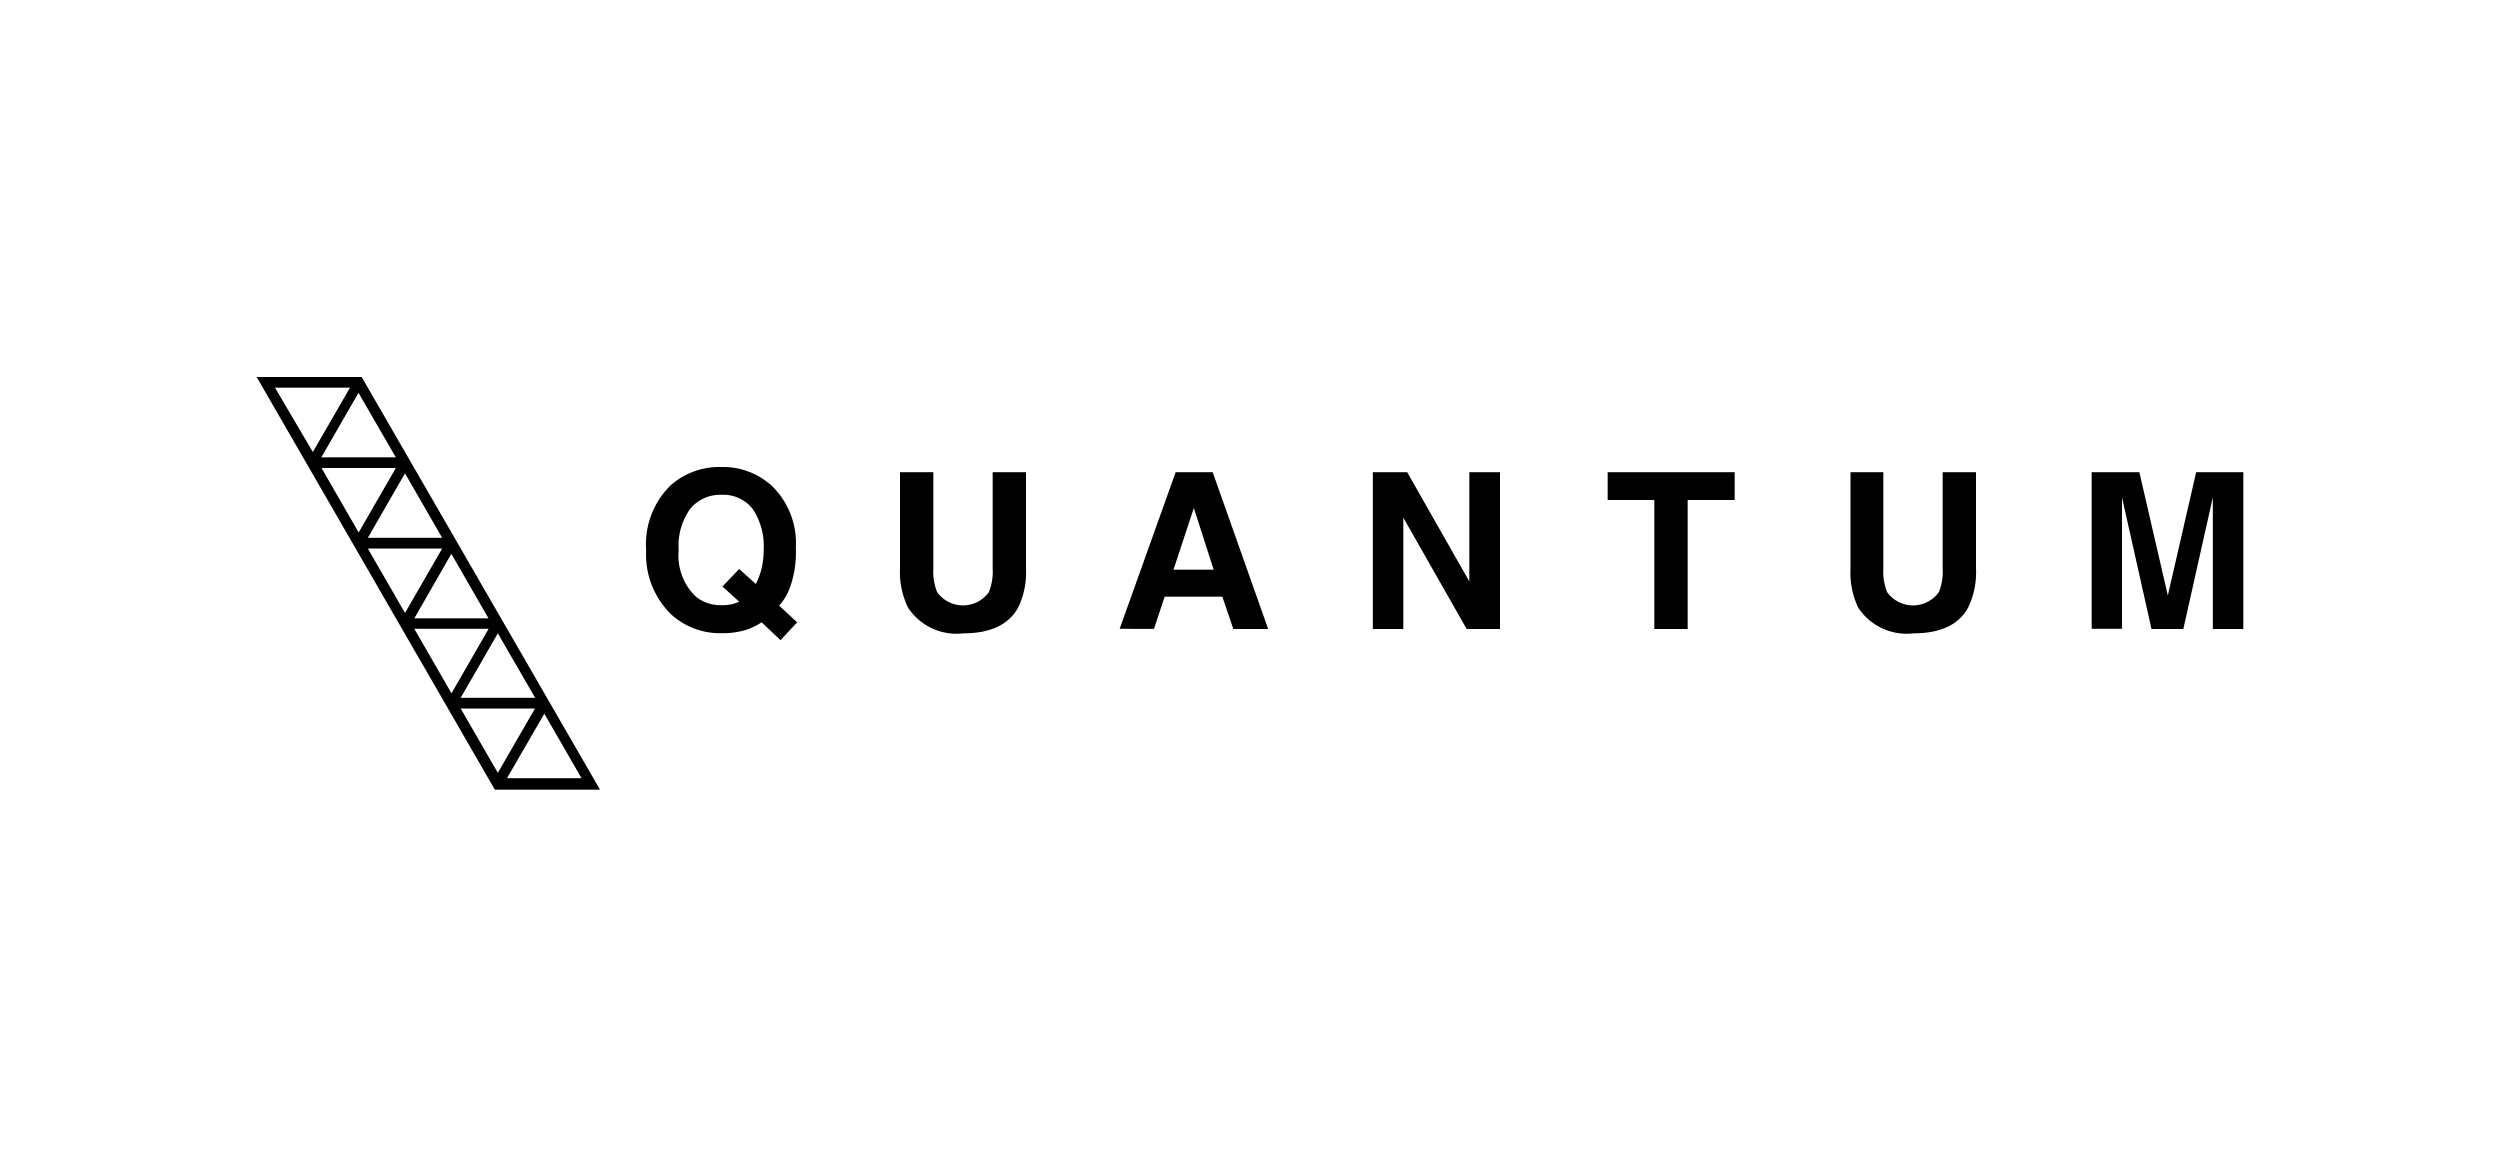 <svg id="Layer_1" data-name="Layer 1" xmlns="http://www.w3.org/2000/svg" viewBox="0 0 150 70"><title>partner-logos</title><path d="M21.7,22.62H15.4L29.69,47.38H36Zm-0.18,9.33-2.23-3.87h4.46ZM24.3,28.4l2.23,3.87H22.07Zm2.23,4.51L24.3,36.78l-2.23-3.87h4.46Zm0.55,0.32,2.23,3.87H24.86Zm2.23,4.51L27.09,41.6l-2.23-3.87h4.46ZM29.87,38l2.24,3.87H27.64Zm2.23,4.51-2.23,3.86-2.23-3.86H32.1Zm0.56,0.31,2.23,3.87H30.42ZM23.75,27.44H19.28l2.23-3.87ZM21,23.26l-2.23,3.86L16.5,23.26H21Z"/><path d="M47.48,35a3.5,3.5,0,0,1-.73,1.34l1.08,1-1,1.07-1.13-1.07a4.74,4.74,0,0,1-.89.44,4.8,4.8,0,0,1-1.51.21,4.33,4.33,0,0,1-3-1.1A5,5,0,0,1,38.77,33a4.93,4.93,0,0,1,1.49-3.9,4.41,4.41,0,0,1,3-1.08,4.35,4.35,0,0,1,3.06,1.14,4.78,4.78,0,0,1,1.43,3.7A6.26,6.26,0,0,1,47.48,35Zm-3.57,1.26a3.22,3.22,0,0,0,.44-0.16l-1-.91,1-1.05,1,0.9a4.45,4.45,0,0,0,.31-0.8A4.63,4.63,0,0,0,45.82,33a4,4,0,0,0-.65-2.45,2.22,2.22,0,0,0-1.89-.86,2.31,2.31,0,0,0-1.86.83,3.79,3.79,0,0,0-.7,2.48,3.43,3.43,0,0,0,1,2.77,2.32,2.32,0,0,0,1.55.54A2.52,2.52,0,0,0,43.92,36.25Z"/><path d="M54,28.33h2v5.78a3.27,3.27,0,0,0,.23,1.42,1.91,1.91,0,0,0,3.1,0,3.27,3.27,0,0,0,.23-1.42V28.33h2v5.78a4.85,4.85,0,0,1-.47,2.34Q60.24,38,57.8,38a3.48,3.48,0,0,1-3.31-1.53A4.85,4.85,0,0,1,54,34.11V28.33Z"/><path d="M70.54,28.33h2.22l3.33,9.41H74L73.34,35.8H69.88l-0.64,1.93H67.18Zm-0.13,5.85h2.41l-1.19-3.7Z"/><path d="M82.37,28.33h2.06l3.73,6.56V28.33H90v9.41H88L84.2,31.06v6.68H82.37V28.33Z"/><path d="M104.08,28.33V30h-2.82v7.74h-2V30H96.46V28.33h7.62Z"/><path d="M111,28.33h2v5.78a3.27,3.27,0,0,0,.23,1.42,1.91,1.91,0,0,0,3.1,0,3.27,3.27,0,0,0,.23-1.42V28.33h2v5.78a4.85,4.85,0,0,1-.47,2.34Q117.25,38,114.81,38a3.48,3.48,0,0,1-3.31-1.53,4.85,4.85,0,0,1-.47-2.34V28.33Z"/><path d="M131.77,28.33h2.83v9.41h-1.83V31.37q0-.27,0-0.77t0-.76L131,37.74h-1.91l-1.77-7.9q0,0.27,0,.76t0,0.77v6.36H125.5V28.33h2.86l1.71,7.4Z"/></svg>